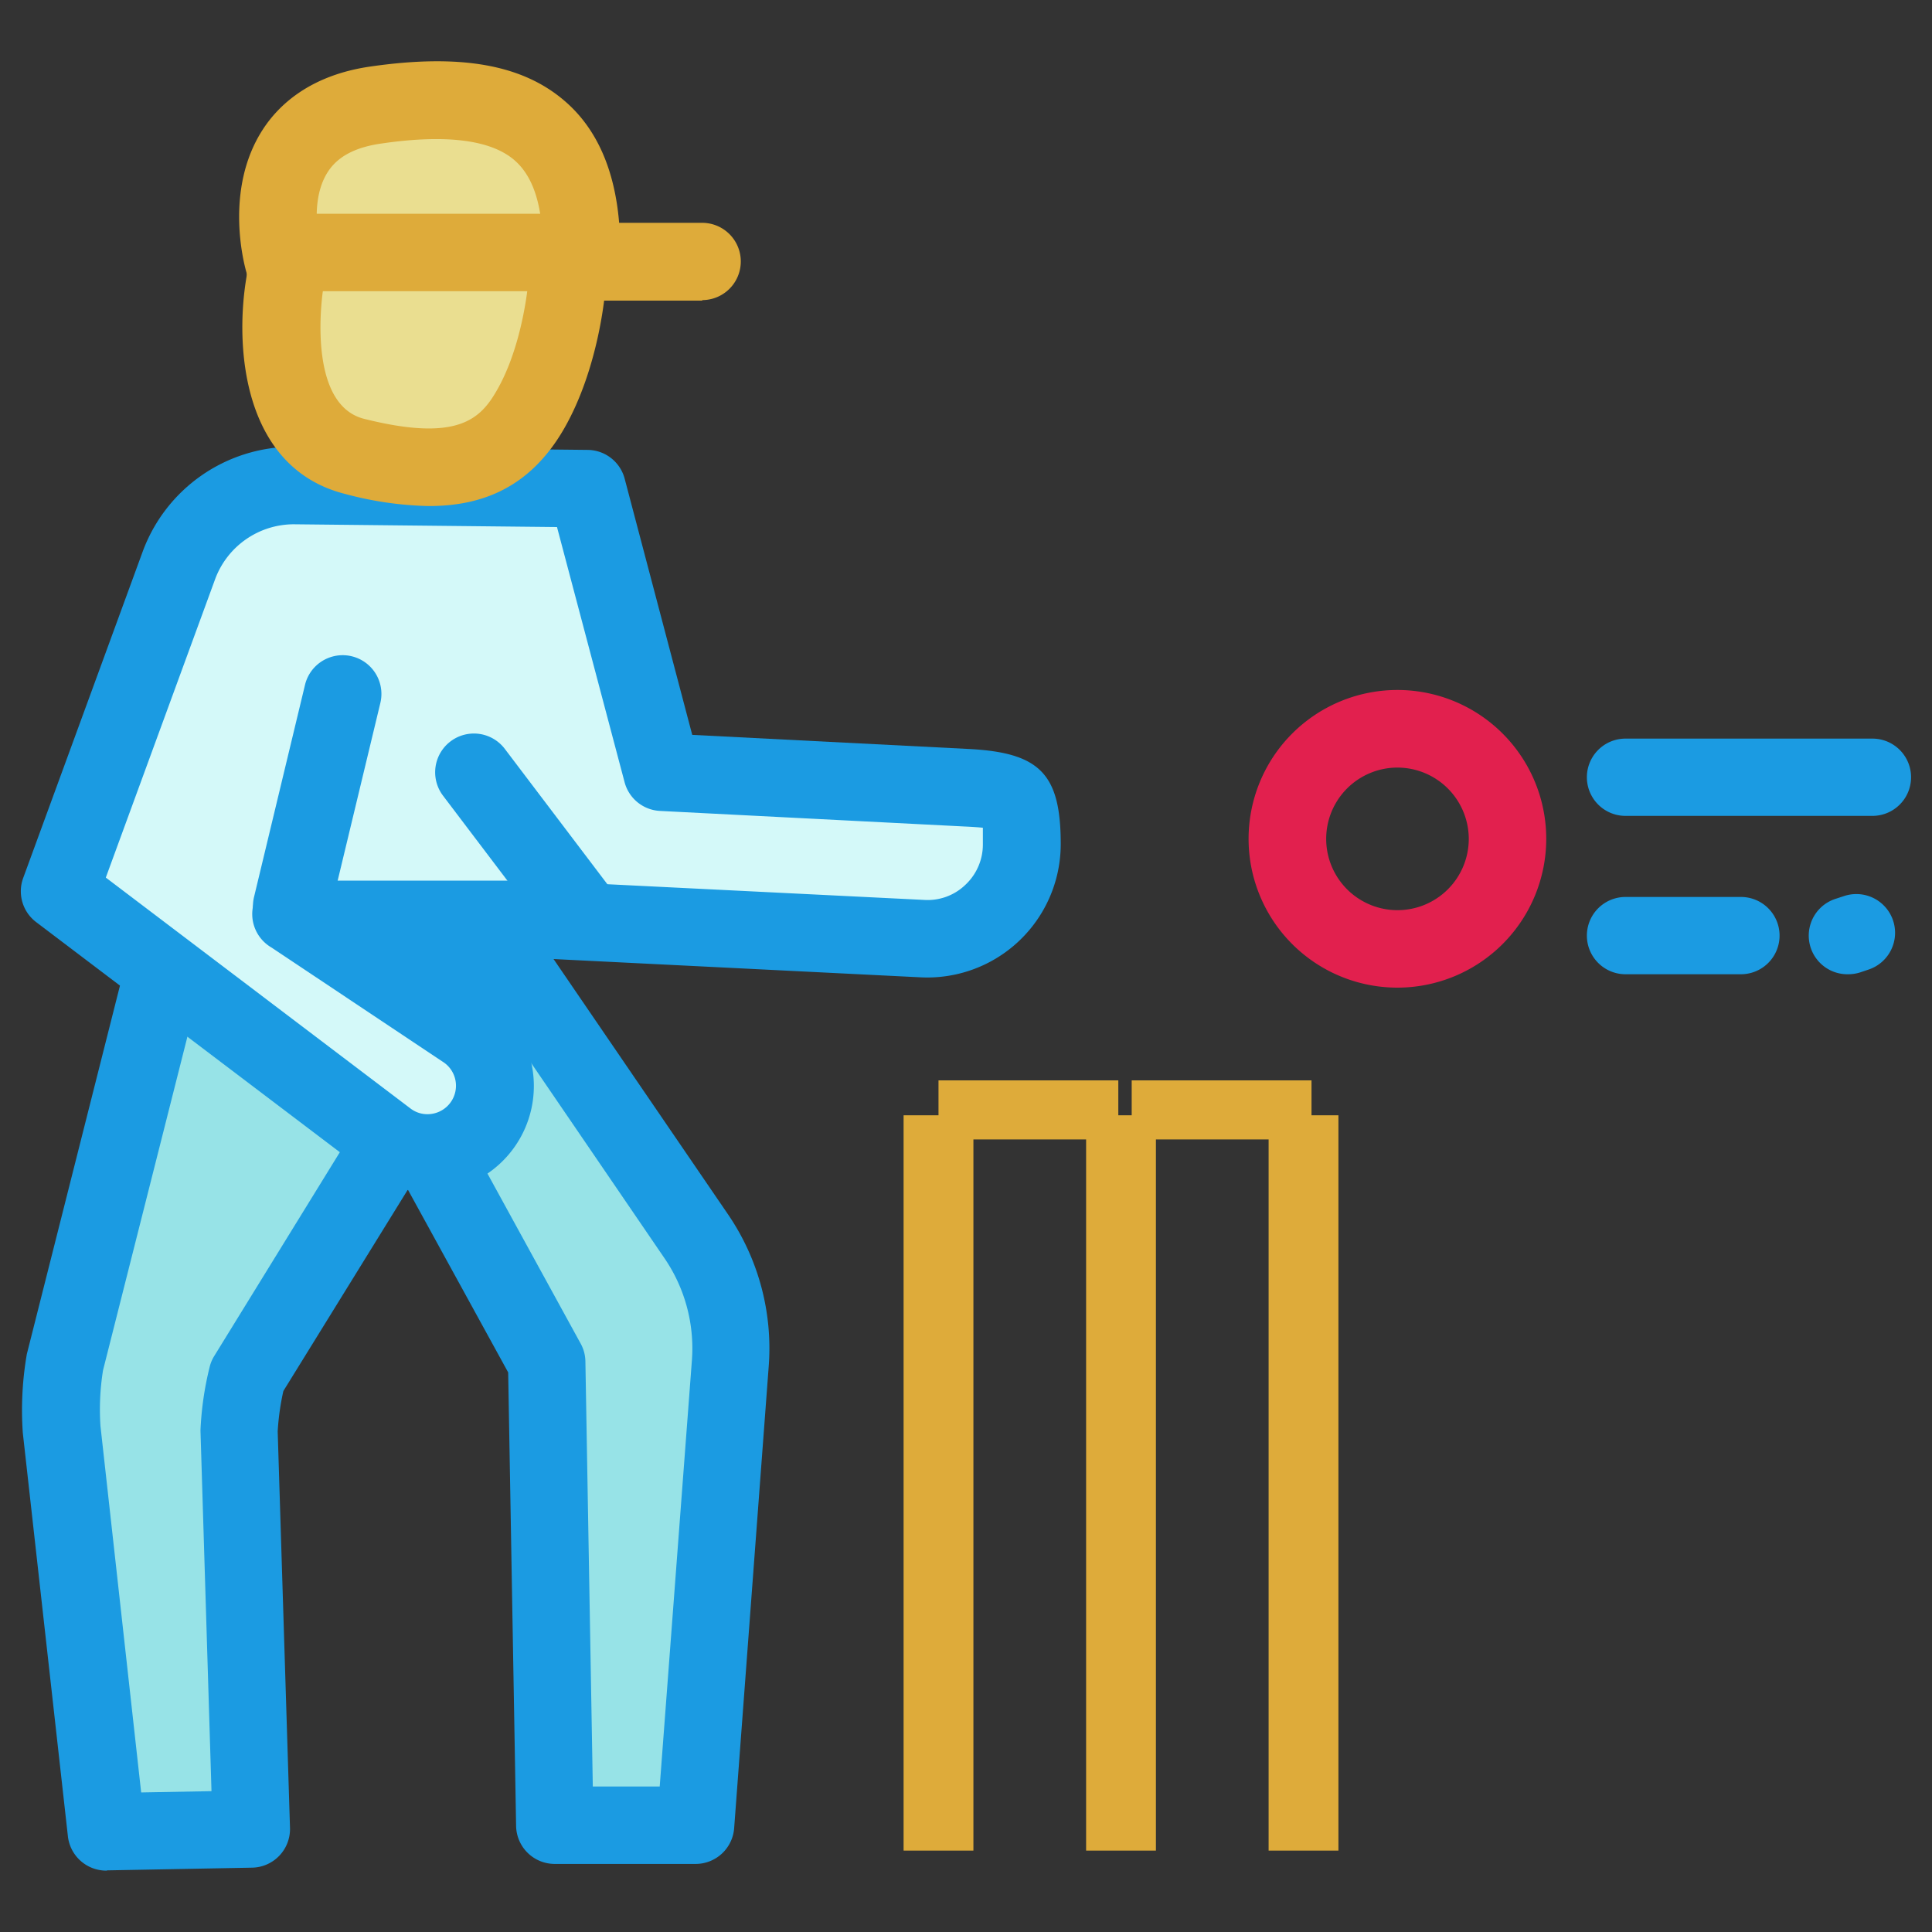 <svg id="Layer_1" data-name="Layer 1" xmlns="http://www.w3.org/2000/svg" viewBox="0 0 300 300"><rect x="0" y="0" width="300" height="300" fill="#333333" stroke="none"/><defs><style>.cls-1{fill:#97e3e7;}.cls-2{fill:#1b9be2;}.cls-3{fill:#d4f9f9;}.cls-4{fill:#deab3a;}.cls-5{fill:#eade90;}.cls-6{fill:#e2204e;}</style></defs><path class="cls-1" d="M25.71,149.84,10.17,211.29a44.77,44.77,0,0,0-.58,10.53l7,62.63L39.05,284,37.14,222a44.1,44.1,0,0,1,1.26-8.25l25.23-41,21.26,38.76,1.25,71.89H108l5.43-71.77A30.7,30.7,0,0,0,108.19,192L80.51,151.51Z"/><path class="cls-2" d="M16.54,290.47a6,6,0,0,1-6-5.36l-7-62.63a50.89,50.89,0,0,1,.63-12.23l15.64-61.88a6.14,6.14,0,0,1,6-4.54l54.8,1.66a6.06,6.06,0,0,1,4.79,2.62l27.67,40.49a36.87,36.87,0,0,1,6.3,23.5L114,283.86a6,6,0,0,1-6,5.57H86.14a6,6,0,0,1-6-5.92l-1.23-70.4L63.33,184.72,44,216a39,39,0,0,0-.88,6.26l1.91,61.55a6,6,0,0,1-5.9,6.2l-22.51.42ZM30.36,156,16,212.77a38.49,38.49,0,0,0-.4,8.66l6.32,56.9,10.92-.2-1.71-56a49.53,49.53,0,0,1,1.43-9.89,5.81,5.81,0,0,1,.72-1.7l25.23-40.94a6.5,6.5,0,0,1,5.28-2.86,6,6,0,0,1,5.12,3.12l21.25,38.76a5.9,5.9,0,0,1,.74,2.79l1.15,66h10.39l5-66.2a24.79,24.79,0,0,0-4.23-15.79l-25.95-38Z"/><path class="cls-3" d="M45.51,142.13l26.66,17.78a10.44,10.44,0,0,1,2.7,14.75h0a10.43,10.43,0,0,1-14.79,2.25L9.25,138.38,27.8,87.74A18.84,18.84,0,0,1,45.68,75.39l45.46.48,11.61,44,47.33,2.41c7.81.4,8.57,1,8.57,8.77h0a14.69,14.69,0,0,1-15.41,14.67l-60.23-3H48"/><path class="cls-2" d="M66.34,185.05a16.24,16.24,0,0,1-9.89-3.35L5.61,143.18a6,6,0,0,1-2-6.87L22.15,85.67a24.88,24.88,0,0,1,23.32-16.3h.28l45.45.49A6,6,0,0,1,97,74.34l10.49,39.77,42.94,2.19c11.07.57,14.28,3.89,14.28,14.78a20.72,20.72,0,0,1-21.73,20.68l-60.23-3H66.31l9.2,6.14a16.45,16.45,0,0,1-6.65,30A18,18,0,0,1,66.34,185.05ZM16.43,136.27l47.29,35.84a4.33,4.33,0,0,0,3.33.85,4.42,4.42,0,0,0,3.68-5.17,4.38,4.38,0,0,0-1.9-2.87L42.17,147.14a6,6,0,0,1,6-10.4H83l60.53,3a8.44,8.44,0,0,0,6.4-2.37,8.57,8.57,0,0,0,2.69-6.28c0-1.15,0-2,0-2.56-1-.1-2.27-.17-2.81-.19l-47.32-2.42a6,6,0,0,1-5.51-4.48L86.49,81.84l-40.87-.43a13.05,13.05,0,0,0-12.17,8.4Z"/><rect class="cls-4" x="140.31" y="173.18" width="10.84" height="114.18"/><rect class="cls-4" x="168.65" y="173.18" width="10.84" height="114.18"/><rect class="cls-4" x="196.99" y="173.18" width="10.84" height="114.18"/><rect class="cls-4" x="145.73" y="167.76" width="27.92" height="9.17"/><rect class="cls-4" x="175.73" y="167.76" width="27.92" height="9.17"/><path class="cls-5" d="M109.06,40.66h-65S37.8,19.2,58.42,16.28,89.89,19,90.3,37.74"/><path class="cls-4" d="M109.06,46.68h-65a6,6,0,0,1-5.78-4.34c-.38-1.29-3.5-12.89,2.51-22.2,2.41-3.74,7.28-8.47,16.8-9.82,13.94-2,23.47-.29,30,5.28,5,4.24,7.85,10.63,8.55,19h12.89a6,6,0,0,1,0,12Zm-59.86-12H84.08c-.5-4.63-1.91-7.86-4.26-9.86-3.64-3.1-10.57-4-20.55-2.54-4.07.57-6.8,2-8.35,4.39S49.08,32.05,49.2,34.64Z"/><path class="cls-5" d="M44.26,43.79S40.09,67.12,55.09,70.87s22.5,1,27.3-7.29S88,44.41,88,44.41l.21-5.21H44.67Z"/><path class="cls-4" d="M66.57,78.58a53.83,53.83,0,0,1-12.94-1.87c-16-4-17.19-22.94-15.35-33.72l.4-4.33a6,6,0,0,1,6-5.47H88.22a6,6,0,0,1,6,6.26L94,44.65c0,.72-1,12.52-6.42,21.93S74.49,78.58,66.57,78.58ZM50.13,45.22c-.36,2.63-2,17.71,6.42,19.82,14.58,3.65,18.07,0,20.62-4.46,3.15-5.48,4.33-12.51,4.7-15.36Zm-5.87-1.43h0Z"/><line class="cls-3" x1="53.22" y1="107.75" x2="45.3" y2="140.68"/><path class="cls-2" d="M45.3,146.69a6.22,6.22,0,0,1-1.41-.16,6,6,0,0,1-4.44-7.26l7.91-32.92a6,6,0,1,1,11.7,2.81l-7.91,32.92A6,6,0,0,1,45.3,146.69Z"/><path class="cls-6" d="M217,153.36a23.11,23.11,0,1,1,23.1-23.1A23.12,23.12,0,0,1,217,153.36Zm0-34.17a11.07,11.07,0,1,0,11.07,11.07A11.09,11.09,0,0,0,217,119.19Z"/><path class="cls-2" d="M290.75,126.69H252.41a6,6,0,0,1,0-12h38.34a6,6,0,0,1,0,12Z"/><path class="cls-2" d="M270.33,151.28H252.41a6,6,0,0,1,0-12h17.92a6,6,0,1,1,0,12Z"/><line class="cls-3" x1="288.25" y1="144.84" x2="287" y2="145.26"/><path class="cls-2" d="M287,151.28a6,6,0,0,1-1.88-11.74l1.25-.41a6,6,0,1,1,3.76,11.43l-1.24.42A6.22,6.22,0,0,1,287,151.28Z"/><line class="cls-3" x1="73.59" y1="119.9" x2="90.26" y2="141.92"/><path class="cls-2" d="M90.26,147.94a6,6,0,0,1-4.8-2.39l-16.67-22a6,6,0,0,1,9.6-7.26l16.67,22a6,6,0,0,1-4.8,9.65Z"/></svg>